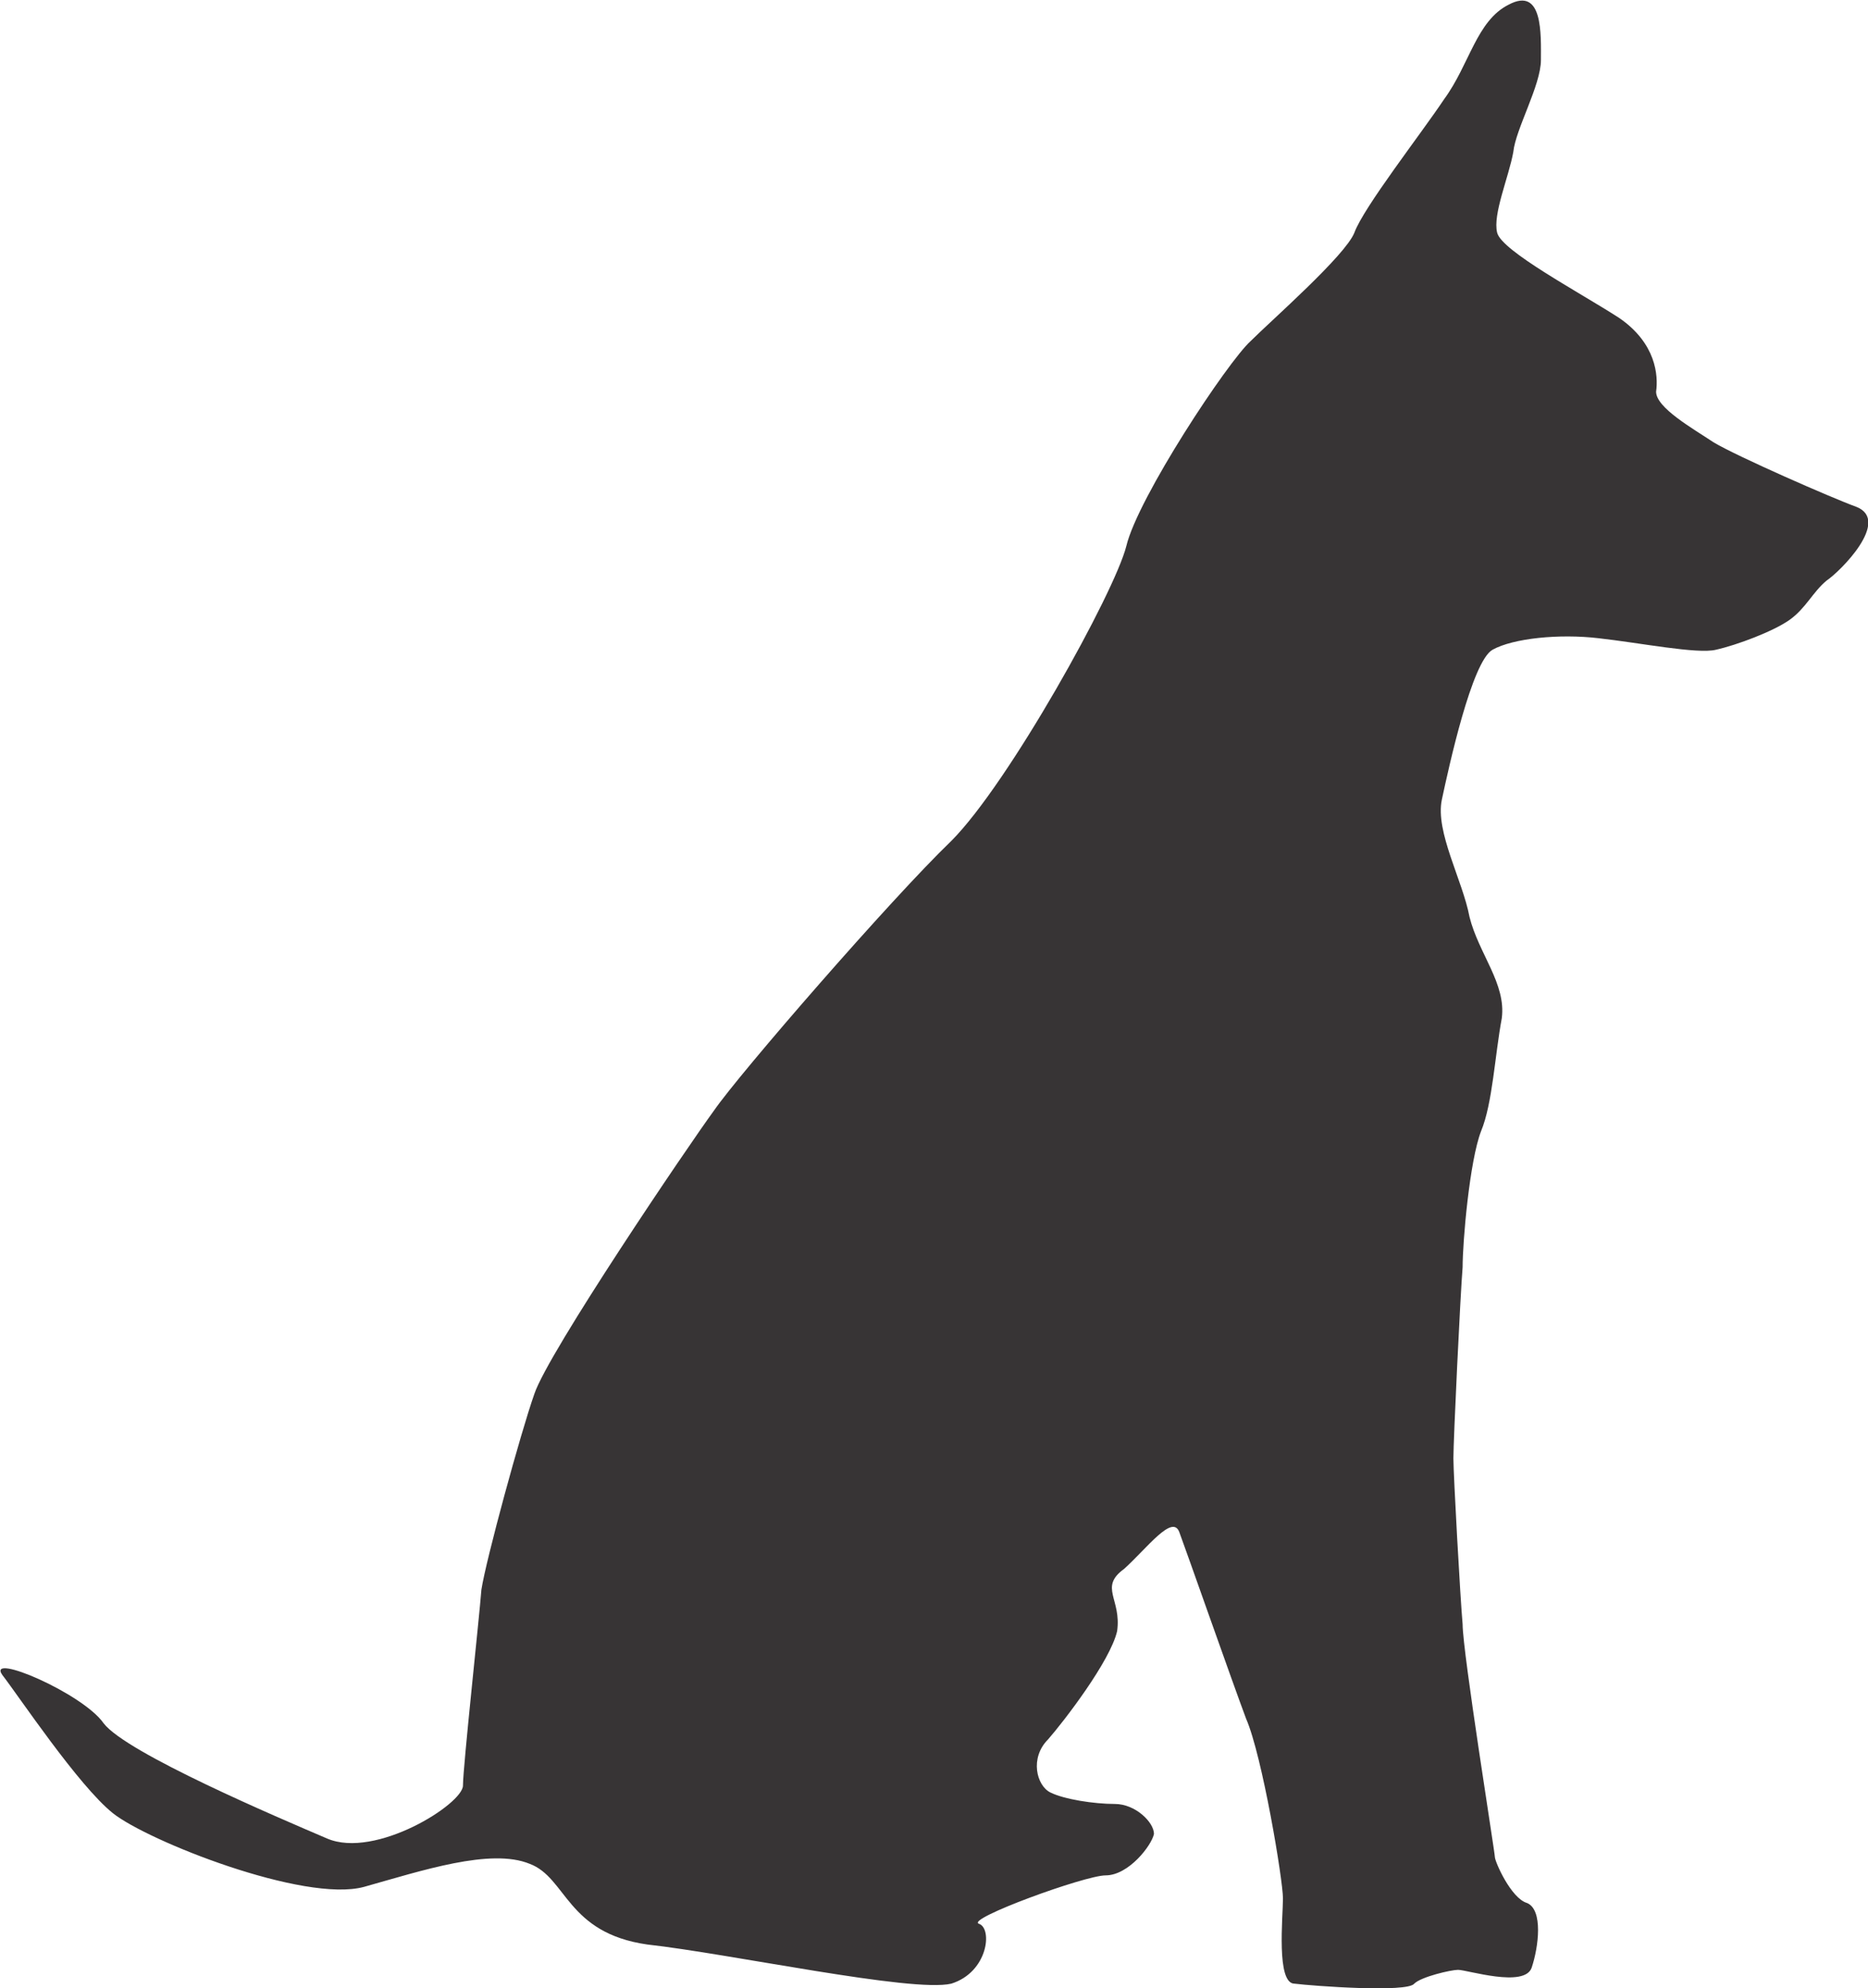 <?xml version="1.0" encoding="UTF-8"?>
<!DOCTYPE svg PUBLIC "-//W3C//DTD SVG 1.1//EN" "http://www.w3.org/Graphics/SVG/1.1/DTD/svg11.dtd">
<!-- Creator: CorelDRAW X7 -->
<svg xmlns="http://www.w3.org/2000/svg" xml:space="preserve" width="1.761in" height="1.874in" version="1.1" style="shape-rendering:geometricPrecision; text-rendering:geometricPrecision; image-rendering:optimizeQuality; fill-rule:evenodd; clip-rule:evenodd"
viewBox="0 0 811 863"
 xmlns:xlink="http://www.w3.org/1999/xlink">
 <defs>
  <style type="text/css">
   <![CDATA[
    .fil0 {fill:#373435;fill-rule:nonzero}
   ]]>
  </style>
 </defs>
 <g id="__x0023_Layer_x0020_1">

  <path class="fil0" d="M806 220c-11,-4 -52,-22 -62,-28 -9,-6 -25,-15 -25,-22 1,-7 0,-21 -16,-32 -17,-11 -51,-29 -53,-37 -2,-8 5,-24 7,-35 1,-10 12,-29 12,-40 0,-11 1,-32 -14,-24 -14,7 -17,26 -28,41 -10,15 -35,47 -39,58 -4,10 -36,38 -45,47 -10,9 -49,68 -54,89 -5,20 -51,103 -76,128 -26,25 -92,101 -103,117 -11,15 -72,105 -78,123 -6,17 -21,72 -23,85 -1,13 -8,77 -8,85 0,8 -38,32 -59,23 -21,-9 -87,-37 -97,-50 -9,-13 -51,-31 -44,-21 7,9 33,48 48,60 15,12 83,39 109,32 25,-7 55,-17 72,-10 16,6 16,30 51,35 36,4 115,21 132,17 16,-5 18,-24 12,-26 -6,-2 46,-21 55,-21 10,0 20,-13 21,-18 0,-5 -8,-13 -17,-13 -9,0 -22,-2 -28,-5 -6,-3 -9,-15 -1,-23 7,-8 27,-34 30,-47 2,-14 -8,-19 3,-27 10,-9 21,-24 24,-16 3,8 23,65 29,81 7,16 16,70 16,78 0,8 -3,37 5,37 8,1 49,4 52,0 3,-3 16,-6 19,-6 4,0 29,8 32,-1 3,-9 5,-25 -2,-28 -7,-2 -14,-18 -14,-20 0,-2 -14,-89 -14,-101 -1,-11 -4,-65 -4,-72 0,-8 3,-71 4,-83 0,-11 3,-46 8,-59 5,-12 6,-33 9,-49 2,-15 -10,-28 -14,-44 -3,-16 -15,-37 -12,-51 3,-14 13,-60 22,-65 9,-5 29,-7 46,-5 18,2 43,7 51,5 9,-2 25,-8 32,-13 7,-5 10,-12 16,-17 6,-4 28,-26 13,-32z"/>
 </g>
</svg>
